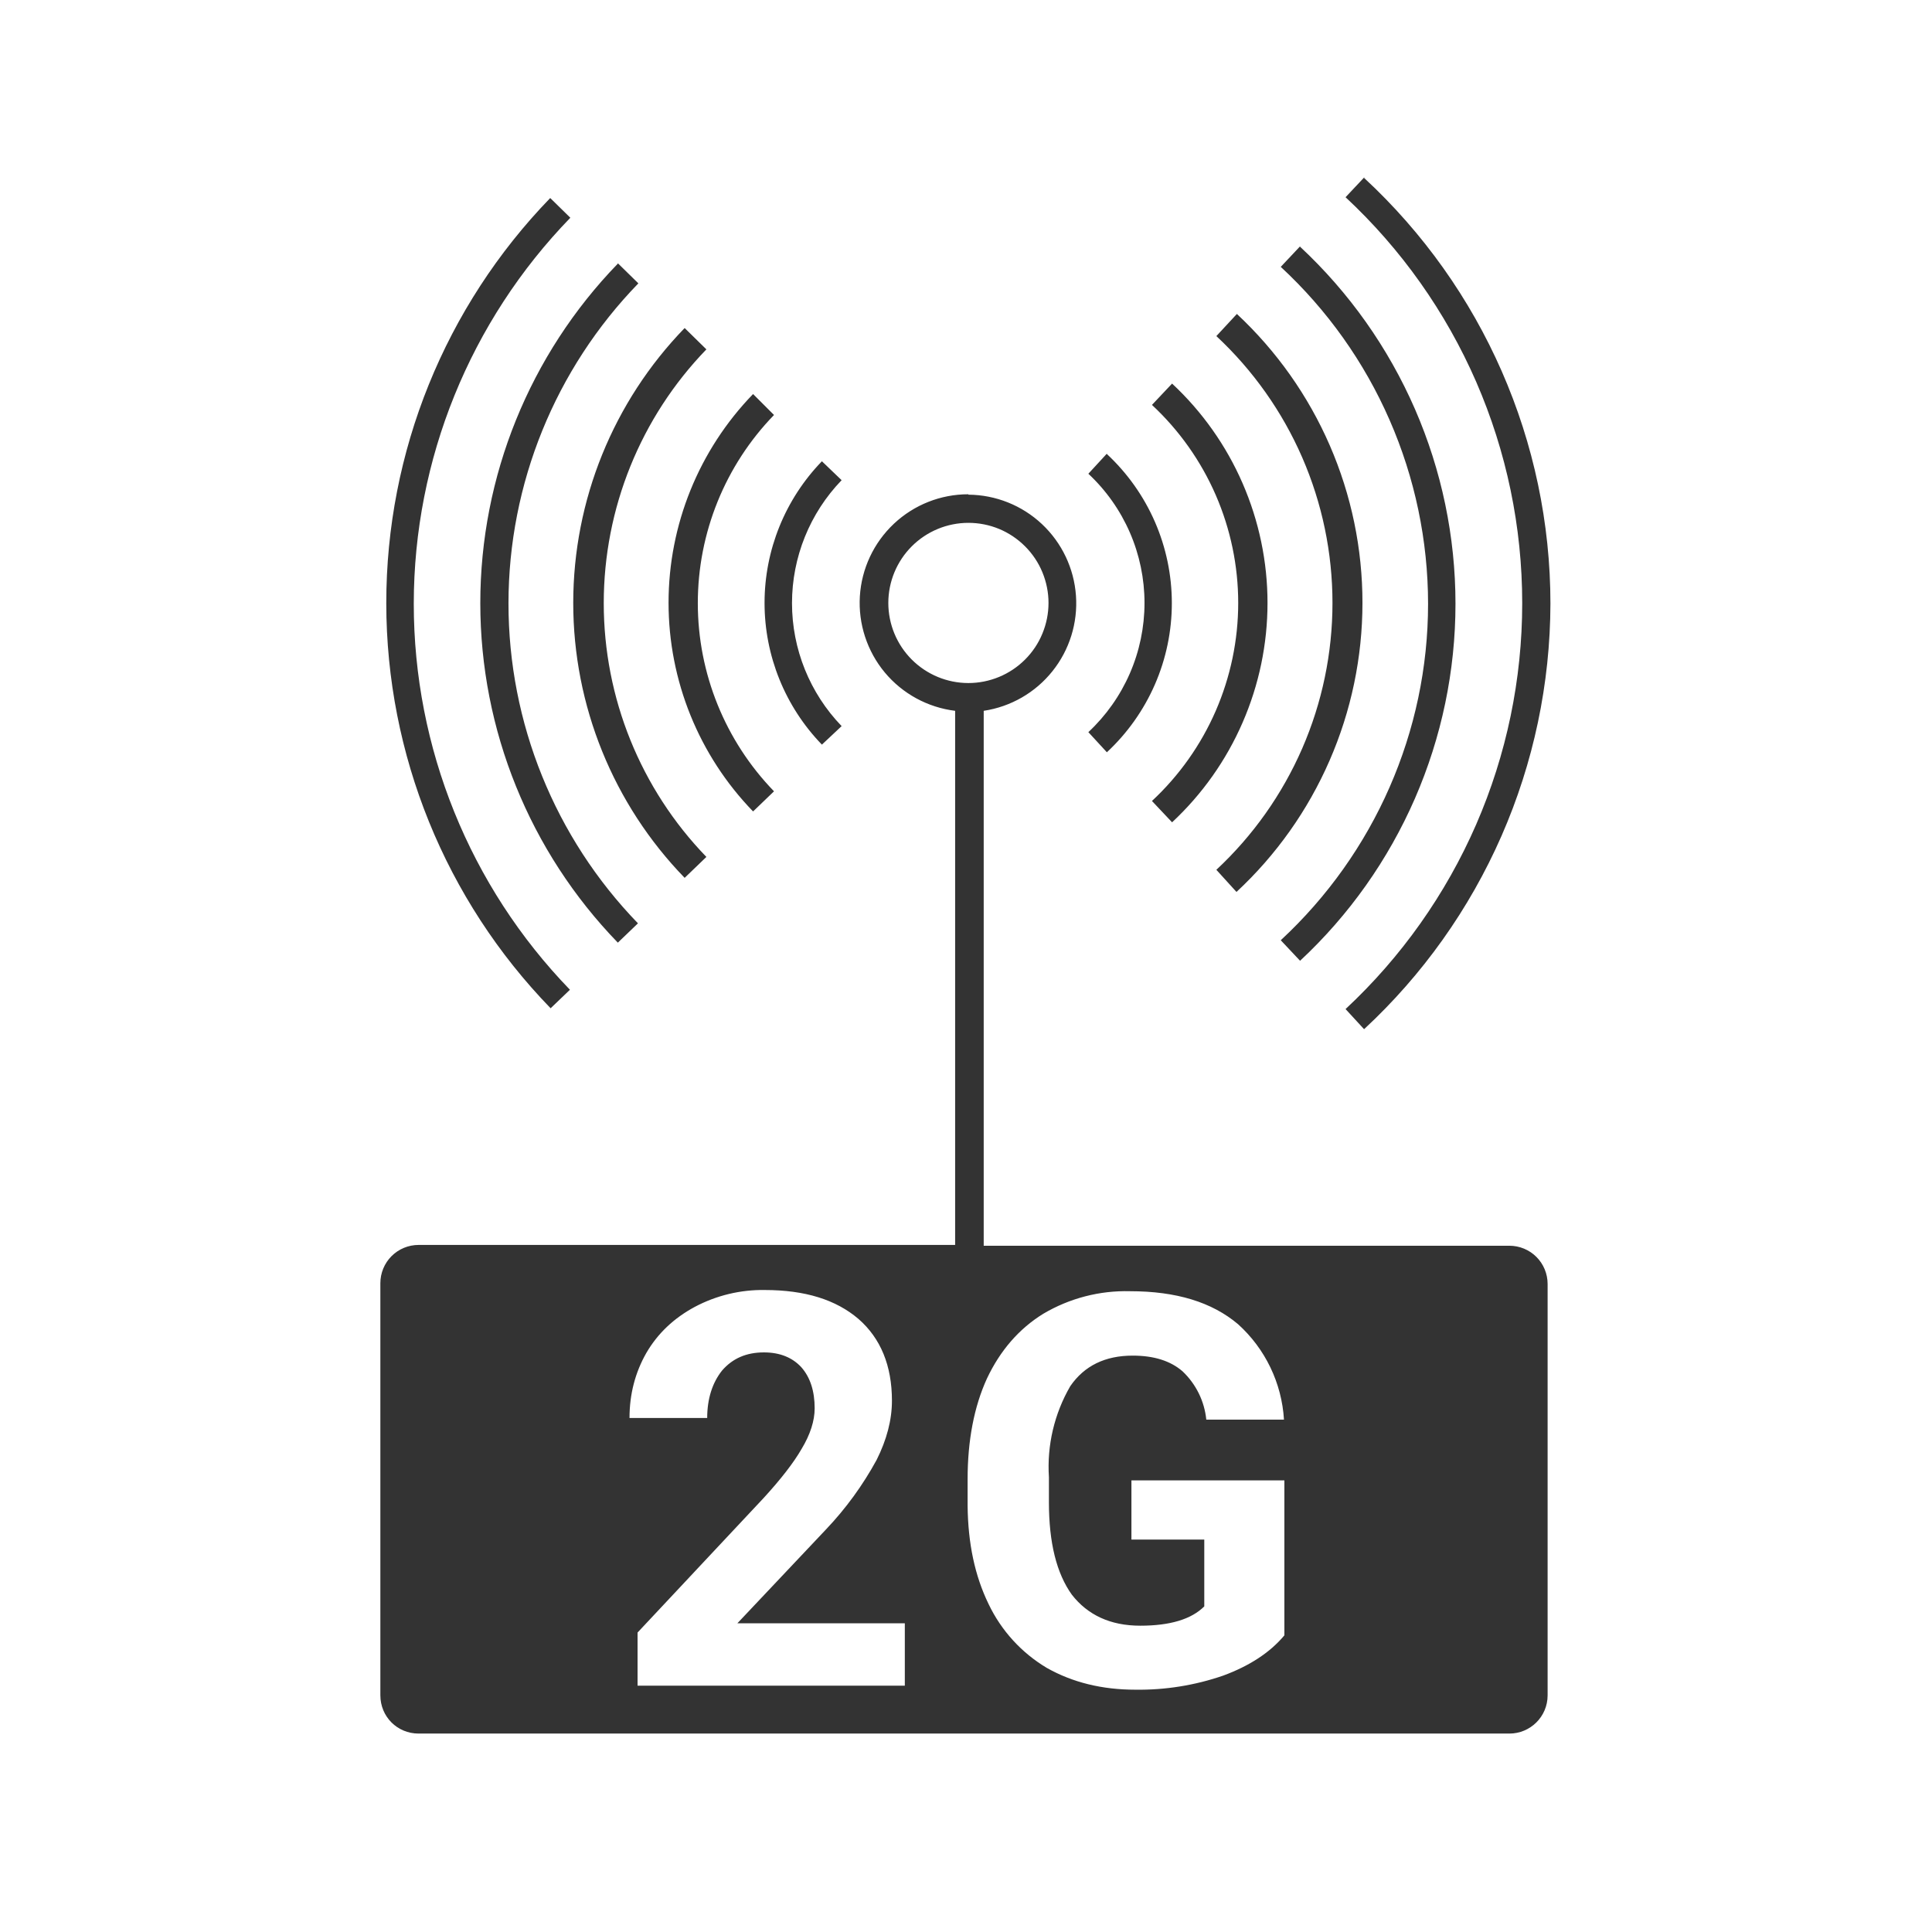 <svg width="48" height="48" viewBox="0 0 48 48" fill="none" xmlns="http://www.w3.org/2000/svg">
<path d="M33.9 4.4L33.43 4.9C34.815 6.189 35.919 7.75 36.675 9.485C37.43 11.221 37.819 13.093 37.819 14.985C37.819 16.877 37.43 18.749 36.675 20.484C35.919 22.219 34.815 23.78 33.43 25.07L33.89 25.57C35.346 24.22 36.508 22.585 37.305 20.767C38.102 18.948 38.515 16.985 38.52 15C38.52 10.98 36.84 7.15 33.89 4.42L33.9 4.4ZM13.67 4.92C11.056 7.619 9.595 11.229 9.597 14.987C9.599 18.744 11.063 22.353 13.68 25.05L14.16 24.59C11.67 22.018 10.279 18.578 10.28 14.998C10.282 11.418 11.677 7.979 14.17 5.41L13.67 4.92ZM32.3 6.12L31.82 6.63C32.973 7.698 33.894 8.993 34.523 10.433C35.153 11.873 35.479 13.428 35.48 15C35.48 18.17 34.15 21.2 31.82 23.36L32.3 23.87C33.518 22.736 34.489 21.363 35.154 19.837C35.818 18.311 36.161 16.664 36.161 15C36.161 13.336 35.818 11.689 35.154 10.163C34.489 8.637 33.518 7.264 32.3 6.13V6.12ZM15.35 6.55C13.159 8.811 11.933 11.836 11.933 14.985C11.933 18.134 13.159 21.159 15.35 23.42L15.85 22.94C13.785 20.808 12.632 17.956 12.633 14.988C12.635 12.02 13.793 9.169 15.86 7.04L15.35 6.54V6.55ZM30.73 7.8L30.22 8.35C31.13 9.198 31.856 10.224 32.353 11.365C32.849 12.505 33.105 13.736 33.105 14.98C33.105 16.224 32.849 17.455 32.353 18.595C31.856 19.736 31.13 20.762 30.22 21.61L30.72 22.16C31.707 21.243 32.494 20.132 33.032 18.897C33.571 17.662 33.849 16.329 33.85 14.982C33.851 13.635 33.575 12.302 33.038 11.066C32.501 9.83 31.715 8.719 30.73 7.8ZM17.01 8.15C15.235 9.98 14.242 12.43 14.242 14.98C14.242 17.53 15.235 19.98 17.01 21.81L17.55 21.29C15.914 19.599 15 17.338 15 14.985C15 12.632 15.914 10.371 17.55 8.68L17.01 8.15ZM29.12 9.53L28.62 10.06C29.296 10.689 29.835 11.45 30.204 12.297C30.572 13.143 30.763 14.057 30.763 14.98C30.763 15.903 30.572 16.817 30.204 17.663C29.835 18.51 29.296 19.271 28.62 19.9L29.12 20.43C29.868 19.733 30.465 18.889 30.872 17.951C31.28 17.014 31.491 16.002 31.491 14.98C31.491 13.957 31.28 12.946 30.872 12.008C30.465 11.071 29.868 10.227 29.12 9.53ZM18.71 9.79C17.363 11.18 16.61 13.039 16.61 14.975C16.61 16.91 17.363 18.77 18.71 20.16L19.23 19.66C18.016 18.406 17.337 16.73 17.337 14.985C17.337 13.24 18.016 11.563 19.23 10.31L18.71 9.79ZM27.5 11.27L27.04 11.77C27.48 12.181 27.831 12.678 28.071 13.23C28.311 13.782 28.435 14.378 28.435 14.98C28.435 15.582 28.311 16.178 28.071 16.73C27.831 17.282 27.48 17.779 27.04 18.19L27.5 18.69C28.009 18.216 28.415 17.643 28.693 17.006C28.971 16.368 29.114 15.68 29.114 14.985C29.114 14.29 28.971 13.602 28.693 12.964C28.415 12.327 28.009 11.754 27.5 11.28V11.27ZM20.42 11.46C19.506 12.404 18.995 13.666 18.995 14.98C18.995 16.294 19.506 17.556 20.42 18.5L20.91 18.04C20.119 17.22 19.677 16.125 19.677 14.985C19.677 13.845 20.119 12.75 20.91 11.93L20.42 11.46ZM24.06 12.28C23.372 12.279 22.71 12.541 22.209 13.012C21.708 13.483 21.405 14.128 21.363 14.815C21.321 15.501 21.543 16.178 21.982 16.707C22.422 17.235 23.047 17.576 23.73 17.66V30.93H10.4C10.148 30.93 9.906 31.03 9.728 31.208C9.55 31.386 9.45 31.628 9.45 31.88V42.12C9.45 42.65 9.87 43.07 10.4 43.07H37.5C38.02 43.07 38.45 42.65 38.45 42.12V31.9C38.45 31.648 38.35 31.406 38.172 31.228C37.994 31.05 37.752 30.95 37.5 30.95H24.44V17.66C25.112 17.559 25.721 17.209 26.146 16.678C26.571 16.148 26.78 15.477 26.732 14.799C26.684 14.121 26.383 13.487 25.887 13.021C25.392 12.556 24.739 12.295 24.06 12.29V12.28ZM24.06 12.99C24.321 12.99 24.58 13.041 24.822 13.141C25.063 13.241 25.282 13.388 25.467 13.573C25.652 13.758 25.799 13.977 25.898 14.218C25.998 14.46 26.05 14.719 26.05 14.98C26.05 15.241 25.998 15.5 25.898 15.741C25.799 15.983 25.652 16.202 25.467 16.387C25.282 16.572 25.063 16.718 24.822 16.818C24.58 16.918 24.321 16.97 24.06 16.97C23.532 16.97 23.026 16.76 22.653 16.387C22.28 16.014 22.07 15.508 22.07 14.98C22.07 14.452 22.28 13.946 22.653 13.573C23.026 13.2 23.532 12.99 24.06 12.99ZM19 32.05C20 32.05 20.77 32.29 21.33 32.77C21.88 33.25 22.16 33.93 22.16 34.8C22.16 35.28 22.03 35.77 21.78 36.27C21.437 36.899 21.014 37.481 20.52 38L18.32 40.33H22.48V41.88H15.84V40.56L18.97 37.22C19.4 36.75 19.72 36.34 19.92 35.99C20.13 35.64 20.24 35.3 20.24 34.99C20.24 34.56 20.13 34.22 19.91 33.97C19.69 33.73 19.38 33.6 18.98 33.6C18.54 33.6 18.2 33.75 17.94 34.05C17.7 34.35 17.57 34.75 17.57 35.23H15.64C15.64 34.64 15.78 34.1 16.06 33.61C16.34 33.13 16.74 32.75 17.26 32.47C17.798 32.184 18.401 32.039 19.01 32.05H19ZM28.08 32.08C29.22 32.08 30.11 32.35 30.76 32.9C31.435 33.51 31.845 34.361 31.9 35.27H29.97C29.924 34.812 29.714 34.386 29.38 34.07C29.08 33.81 28.67 33.68 28.14 33.68C27.46 33.68 26.94 33.93 26.59 34.44C26.194 35.124 26.009 35.911 26.06 36.7V37.32C26.06 38.33 26.25 39.09 26.63 39.62C27.02 40.12 27.58 40.39 28.33 40.39C29.07 40.39 29.6 40.23 29.92 39.91V38.25H28.11V36.78H31.91V40.63C31.55 41.06 31.04 41.39 30.39 41.63C29.689 41.872 28.951 41.99 28.21 41.98C27.38 41.98 26.65 41.8 26.01 41.44C25.38 41.065 24.875 40.512 24.56 39.85C24.22 39.15 24.05 38.35 24.04 37.41V36.75C24.04 35.79 24.2 34.95 24.52 34.25C24.85 33.55 25.32 33.01 25.92 32.64C26.573 32.254 27.322 32.059 28.08 32.08Z" fill="#333333"/>
</svg>
